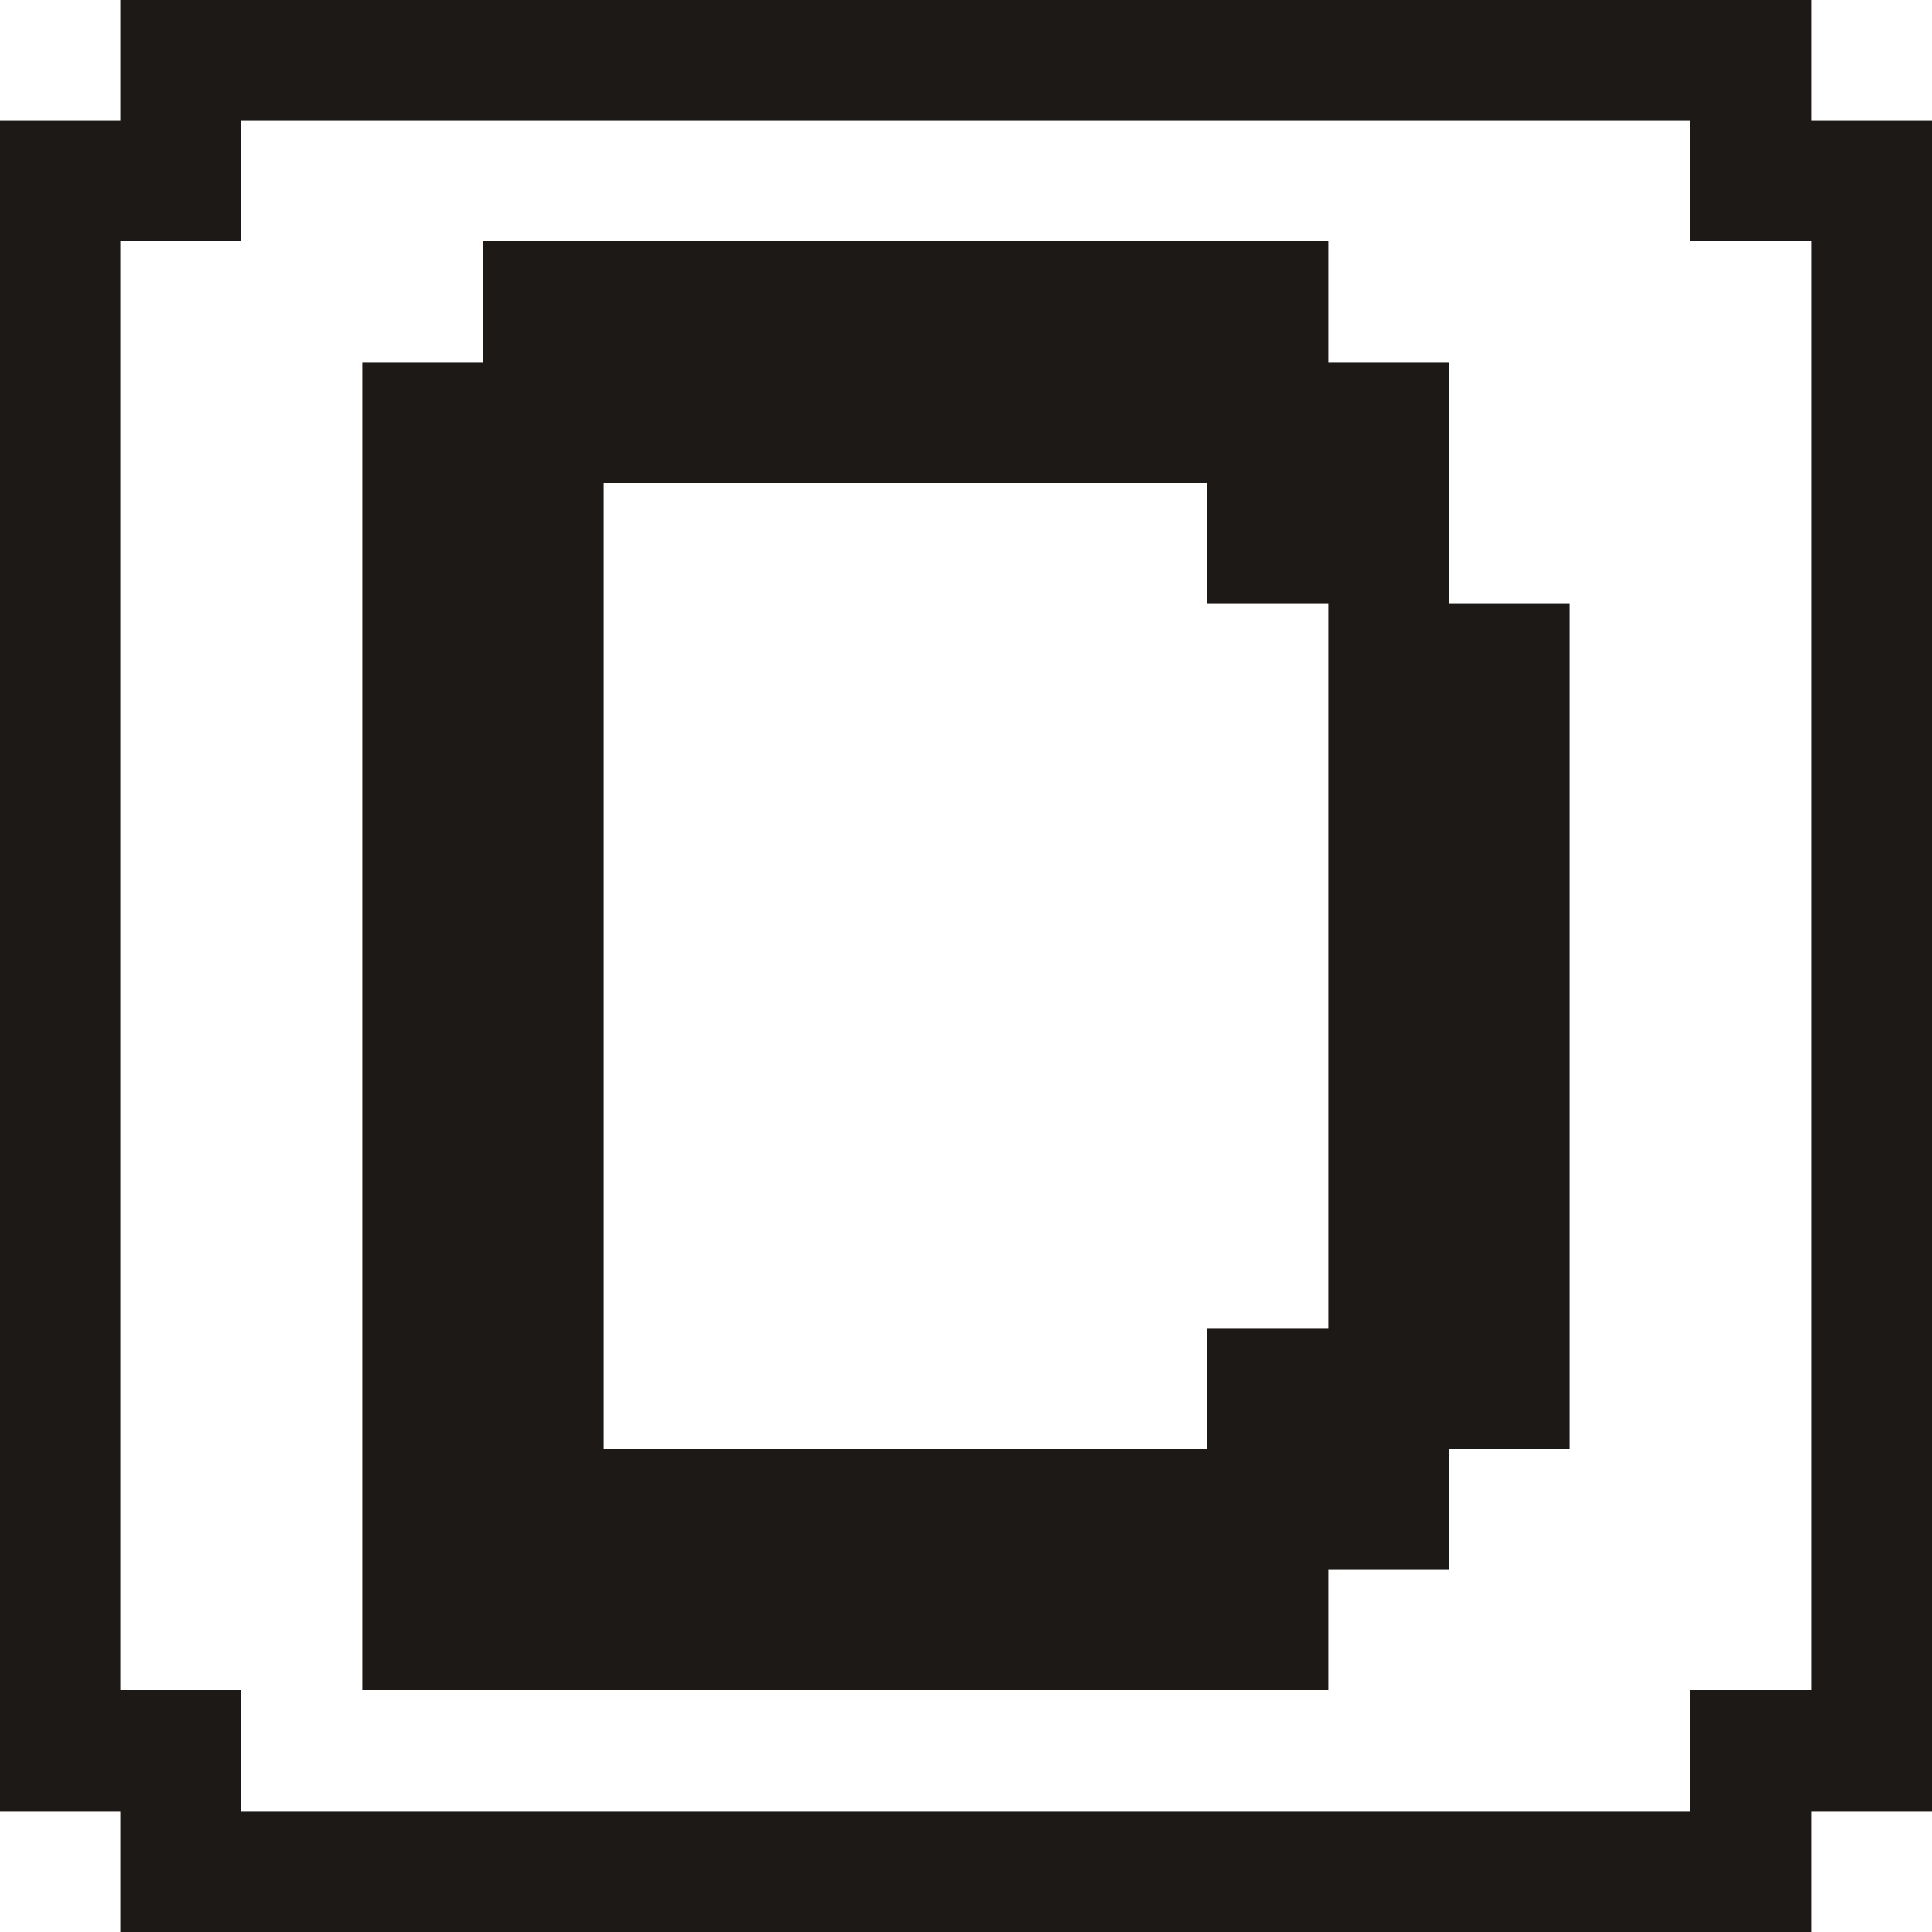 <?xml version="1.0" encoding="UTF-8" ?>
<svg version="1.1" width="32" height="32" xmlns="http://www.w3.org/2000/svg" shape-rendering="crispEdges">
<rect x="2" y="0" width="1" height="1" fill="#1C1917" />
<rect x="3" y="0" width="1" height="1" fill="#1C1917" />
<rect x="4" y="0" width="1" height="1" fill="#1C1917" />
<rect x="5" y="0" width="1" height="1" fill="#1C1917" />
<rect x="6" y="0" width="1" height="1" fill="#1C1917" />
<rect x="7" y="0" width="1" height="1" fill="#1C1917" />
<rect x="8" y="0" width="1" height="1" fill="#1C1917" />
<rect x="9" y="0" width="1" height="1" fill="#1C1917" />
<rect x="10" y="0" width="1" height="1" fill="#1C1917" />
<rect x="11" y="0" width="1" height="1" fill="#1C1917" />
<rect x="12" y="0" width="1" height="1" fill="#1C1917" />
<rect x="13" y="0" width="1" height="1" fill="#1C1917" />
<rect x="14" y="0" width="1" height="1" fill="#1C1917" />
<rect x="15" y="0" width="1" height="1" fill="#1C1917" />
<rect x="16" y="0" width="1" height="1" fill="#1C1917" />
<rect x="17" y="0" width="1" height="1" fill="#1C1917" />
<rect x="18" y="0" width="1" height="1" fill="#1C1917" />
<rect x="19" y="0" width="1" height="1" fill="#1C1917" />
<rect x="20" y="0" width="1" height="1" fill="#1C1917" />
<rect x="21" y="0" width="1" height="1" fill="#1C1917" />
<rect x="22" y="0" width="1" height="1" fill="#1C1917" />
<rect x="23" y="0" width="1" height="1" fill="#1C1917" />
<rect x="24" y="0" width="1" height="1" fill="#1C1917" />
<rect x="25" y="0" width="1" height="1" fill="#1C1917" />
<rect x="26" y="0" width="1" height="1" fill="#1C1917" />
<rect x="27" y="0" width="1" height="1" fill="#1C1917" />
<rect x="28" y="0" width="1" height="1" fill="#1C1917" />
<rect x="29" y="0" width="1" height="1" fill="#1C1917" />
<rect x="2" y="1" width="1" height="1" fill="#1C1917" />
<rect x="3" y="1" width="1" height="1" fill="#1C1917" />
<rect x="4" y="1" width="1" height="1" fill="#1C1917" />
<rect x="5" y="1" width="1" height="1" fill="#1C1917" />
<rect x="6" y="1" width="1" height="1" fill="#1C1917" />
<rect x="7" y="1" width="1" height="1" fill="#1C1917" />
<rect x="8" y="1" width="1" height="1" fill="#1C1917" />
<rect x="9" y="1" width="1" height="1" fill="#1C1917" />
<rect x="10" y="1" width="1" height="1" fill="#1C1917" />
<rect x="11" y="1" width="1" height="1" fill="#1C1917" />
<rect x="12" y="1" width="1" height="1" fill="#1C1917" />
<rect x="13" y="1" width="1" height="1" fill="#1C1917" />
<rect x="14" y="1" width="1" height="1" fill="#1C1917" />
<rect x="15" y="1" width="1" height="1" fill="#1C1917" />
<rect x="16" y="1" width="1" height="1" fill="#1C1917" />
<rect x="17" y="1" width="1" height="1" fill="#1C1917" />
<rect x="18" y="1" width="1" height="1" fill="#1C1917" />
<rect x="19" y="1" width="1" height="1" fill="#1C1917" />
<rect x="20" y="1" width="1" height="1" fill="#1C1917" />
<rect x="21" y="1" width="1" height="1" fill="#1C1917" />
<rect x="22" y="1" width="1" height="1" fill="#1C1917" />
<rect x="23" y="1" width="1" height="1" fill="#1C1917" />
<rect x="24" y="1" width="1" height="1" fill="#1C1917" />
<rect x="25" y="1" width="1" height="1" fill="#1C1917" />
<rect x="26" y="1" width="1" height="1" fill="#1C1917" />
<rect x="27" y="1" width="1" height="1" fill="#1C1917" />
<rect x="28" y="1" width="1" height="1" fill="#1C1917" />
<rect x="29" y="1" width="1" height="1" fill="#1C1917" />
<rect x="0" y="2" width="1" height="1" fill="#1C1917" />
<rect x="1" y="2" width="1" height="1" fill="#1C1917" />
<rect x="2" y="2" width="1" height="1" fill="#1C1917" />
<rect x="3" y="2" width="1" height="1" fill="#1C1917" />
<rect x="28" y="2" width="1" height="1" fill="#1C1917" />
<rect x="29" y="2" width="1" height="1" fill="#1C1917" />
<rect x="30" y="2" width="1" height="1" fill="#1C1917" />
<rect x="31" y="2" width="1" height="1" fill="#1C1917" />
<rect x="0" y="3" width="1" height="1" fill="#1C1917" />
<rect x="1" y="3" width="1" height="1" fill="#1C1917" />
<rect x="2" y="3" width="1" height="1" fill="#1C1917" />
<rect x="3" y="3" width="1" height="1" fill="#1C1917" />
<rect x="28" y="3" width="1" height="1" fill="#1C1917" />
<rect x="29" y="3" width="1" height="1" fill="#1C1917" />
<rect x="30" y="3" width="1" height="1" fill="#1C1917" />
<rect x="31" y="3" width="1" height="1" fill="#1C1917" />
<rect x="0" y="4" width="1" height="1" fill="#1C1917" />
<rect x="1" y="4" width="1" height="1" fill="#1C1917" />
<rect x="8" y="4" width="1" height="1" fill="#1C1917" />
<rect x="9" y="4" width="1" height="1" fill="#1C1917" />
<rect x="10" y="4" width="1" height="1" fill="#1C1917" />
<rect x="11" y="4" width="1" height="1" fill="#1C1917" />
<rect x="12" y="4" width="1" height="1" fill="#1C1917" />
<rect x="13" y="4" width="1" height="1" fill="#1C1917" />
<rect x="14" y="4" width="1" height="1" fill="#1C1917" />
<rect x="15" y="4" width="1" height="1" fill="#1C1917" />
<rect x="16" y="4" width="1" height="1" fill="#1C1917" />
<rect x="17" y="4" width="1" height="1" fill="#1C1917" />
<rect x="18" y="4" width="1" height="1" fill="#1C1917" />
<rect x="19" y="4" width="1" height="1" fill="#1C1917" />
<rect x="20" y="4" width="1" height="1" fill="#1C1917" />
<rect x="21" y="4" width="1" height="1" fill="#1C1917" />
<rect x="30" y="4" width="1" height="1" fill="#1C1917" />
<rect x="31" y="4" width="1" height="1" fill="#1C1917" />
<rect x="0" y="5" width="1" height="1" fill="#1C1917" />
<rect x="1" y="5" width="1" height="1" fill="#1C1917" />
<rect x="8" y="5" width="1" height="1" fill="#1C1917" />
<rect x="9" y="5" width="1" height="1" fill="#1C1917" />
<rect x="10" y="5" width="1" height="1" fill="#1C1917" />
<rect x="11" y="5" width="1" height="1" fill="#1C1917" />
<rect x="12" y="5" width="1" height="1" fill="#1C1917" />
<rect x="13" y="5" width="1" height="1" fill="#1C1917" />
<rect x="14" y="5" width="1" height="1" fill="#1C1917" />
<rect x="15" y="5" width="1" height="1" fill="#1C1917" />
<rect x="16" y="5" width="1" height="1" fill="#1C1917" />
<rect x="17" y="5" width="1" height="1" fill="#1C1917" />
<rect x="18" y="5" width="1" height="1" fill="#1C1917" />
<rect x="19" y="5" width="1" height="1" fill="#1C1917" />
<rect x="20" y="5" width="1" height="1" fill="#1C1917" />
<rect x="21" y="5" width="1" height="1" fill="#1C1917" />
<rect x="30" y="5" width="1" height="1" fill="#1C1917" />
<rect x="31" y="5" width="1" height="1" fill="#1C1917" />
<rect x="0" y="6" width="1" height="1" fill="#1C1917" />
<rect x="1" y="6" width="1" height="1" fill="#1C1917" />
<rect x="6" y="6" width="1" height="1" fill="#1C1917" />
<rect x="7" y="6" width="1" height="1" fill="#1C1917" />
<rect x="8" y="6" width="1" height="1" fill="#1C1917" />
<rect x="9" y="6" width="1" height="1" fill="#1C1917" />
<rect x="10" y="6" width="1" height="1" fill="#1C1917" />
<rect x="11" y="6" width="1" height="1" fill="#1C1917" />
<rect x="12" y="6" width="1" height="1" fill="#1C1917" />
<rect x="13" y="6" width="1" height="1" fill="#1C1917" />
<rect x="14" y="6" width="1" height="1" fill="#1C1917" />
<rect x="15" y="6" width="1" height="1" fill="#1C1917" />
<rect x="16" y="6" width="1" height="1" fill="#1C1917" />
<rect x="17" y="6" width="1" height="1" fill="#1C1917" />
<rect x="18" y="6" width="1" height="1" fill="#1C1917" />
<rect x="19" y="6" width="1" height="1" fill="#1C1917" />
<rect x="20" y="6" width="1" height="1" fill="#1C1917" />
<rect x="21" y="6" width="1" height="1" fill="#1C1917" />
<rect x="22" y="6" width="1" height="1" fill="#1C1917" />
<rect x="23" y="6" width="1" height="1" fill="#1C1917" />
<rect x="30" y="6" width="1" height="1" fill="#1C1917" />
<rect x="31" y="6" width="1" height="1" fill="#1C1917" />
<rect x="0" y="7" width="1" height="1" fill="#1C1917" />
<rect x="1" y="7" width="1" height="1" fill="#1C1917" />
<rect x="6" y="7" width="1" height="1" fill="#1C1917" />
<rect x="7" y="7" width="1" height="1" fill="#1C1917" />
<rect x="8" y="7" width="1" height="1" fill="#1C1917" />
<rect x="9" y="7" width="1" height="1" fill="#1C1917" />
<rect x="10" y="7" width="1" height="1" fill="#1C1917" />
<rect x="11" y="7" width="1" height="1" fill="#1C1917" />
<rect x="12" y="7" width="1" height="1" fill="#1C1917" />
<rect x="13" y="7" width="1" height="1" fill="#1C1917" />
<rect x="14" y="7" width="1" height="1" fill="#1C1917" />
<rect x="15" y="7" width="1" height="1" fill="#1C1917" />
<rect x="16" y="7" width="1" height="1" fill="#1C1917" />
<rect x="17" y="7" width="1" height="1" fill="#1C1917" />
<rect x="18" y="7" width="1" height="1" fill="#1C1917" />
<rect x="19" y="7" width="1" height="1" fill="#1C1917" />
<rect x="20" y="7" width="1" height="1" fill="#1C1917" />
<rect x="21" y="7" width="1" height="1" fill="#1C1917" />
<rect x="22" y="7" width="1" height="1" fill="#1C1917" />
<rect x="23" y="7" width="1" height="1" fill="#1C1917" />
<rect x="30" y="7" width="1" height="1" fill="#1C1917" />
<rect x="31" y="7" width="1" height="1" fill="#1C1917" />
<rect x="0" y="8" width="1" height="1" fill="#1C1917" />
<rect x="1" y="8" width="1" height="1" fill="#1C1917" />
<rect x="6" y="8" width="1" height="1" fill="#1C1917" />
<rect x="7" y="8" width="1" height="1" fill="#1C1917" />
<rect x="8" y="8" width="1" height="1" fill="#1C1917" />
<rect x="9" y="8" width="1" height="1" fill="#1C1917" />
<rect x="20" y="8" width="1" height="1" fill="#1C1917" />
<rect x="21" y="8" width="1" height="1" fill="#1C1917" />
<rect x="22" y="8" width="1" height="1" fill="#1C1917" />
<rect x="23" y="8" width="1" height="1" fill="#1C1917" />
<rect x="30" y="8" width="1" height="1" fill="#1C1917" />
<rect x="31" y="8" width="1" height="1" fill="#1C1917" />
<rect x="0" y="9" width="1" height="1" fill="#1C1917" />
<rect x="1" y="9" width="1" height="1" fill="#1C1917" />
<rect x="6" y="9" width="1" height="1" fill="#1C1917" />
<rect x="7" y="9" width="1" height="1" fill="#1C1917" />
<rect x="8" y="9" width="1" height="1" fill="#1C1917" />
<rect x="9" y="9" width="1" height="1" fill="#1C1917" />
<rect x="20" y="9" width="1" height="1" fill="#1C1917" />
<rect x="21" y="9" width="1" height="1" fill="#1C1917" />
<rect x="22" y="9" width="1" height="1" fill="#1C1917" />
<rect x="23" y="9" width="1" height="1" fill="#1C1917" />
<rect x="30" y="9" width="1" height="1" fill="#1C1917" />
<rect x="31" y="9" width="1" height="1" fill="#1C1917" />
<rect x="0" y="10" width="1" height="1" fill="#1C1917" />
<rect x="1" y="10" width="1" height="1" fill="#1C1917" />
<rect x="6" y="10" width="1" height="1" fill="#1C1917" />
<rect x="7" y="10" width="1" height="1" fill="#1C1917" />
<rect x="8" y="10" width="1" height="1" fill="#1C1917" />
<rect x="9" y="10" width="1" height="1" fill="#1C1917" />
<rect x="22" y="10" width="1" height="1" fill="#1C1917" />
<rect x="23" y="10" width="1" height="1" fill="#1C1917" />
<rect x="24" y="10" width="1" height="1" fill="#1C1917" />
<rect x="25" y="10" width="1" height="1" fill="#1C1917" />
<rect x="30" y="10" width="1" height="1" fill="#1C1917" />
<rect x="31" y="10" width="1" height="1" fill="#1C1917" />
<rect x="0" y="11" width="1" height="1" fill="#1C1917" />
<rect x="1" y="11" width="1" height="1" fill="#1C1917" />
<rect x="6" y="11" width="1" height="1" fill="#1C1917" />
<rect x="7" y="11" width="1" height="1" fill="#1C1917" />
<rect x="8" y="11" width="1" height="1" fill="#1C1917" />
<rect x="9" y="11" width="1" height="1" fill="#1C1917" />
<rect x="22" y="11" width="1" height="1" fill="#1C1917" />
<rect x="23" y="11" width="1" height="1" fill="#1C1917" />
<rect x="24" y="11" width="1" height="1" fill="#1C1917" />
<rect x="25" y="11" width="1" height="1" fill="#1C1917" />
<rect x="30" y="11" width="1" height="1" fill="#1C1917" />
<rect x="31" y="11" width="1" height="1" fill="#1C1917" />
<rect x="0" y="12" width="1" height="1" fill="#1C1917" />
<rect x="1" y="12" width="1" height="1" fill="#1C1917" />
<rect x="6" y="12" width="1" height="1" fill="#1C1917" />
<rect x="7" y="12" width="1" height="1" fill="#1C1917" />
<rect x="8" y="12" width="1" height="1" fill="#1C1917" />
<rect x="9" y="12" width="1" height="1" fill="#1C1917" />
<rect x="22" y="12" width="1" height="1" fill="#1C1917" />
<rect x="23" y="12" width="1" height="1" fill="#1C1917" />
<rect x="24" y="12" width="1" height="1" fill="#1C1917" />
<rect x="25" y="12" width="1" height="1" fill="#1C1917" />
<rect x="30" y="12" width="1" height="1" fill="#1C1917" />
<rect x="31" y="12" width="1" height="1" fill="#1C1917" />
<rect x="0" y="13" width="1" height="1" fill="#1C1917" />
<rect x="1" y="13" width="1" height="1" fill="#1C1917" />
<rect x="6" y="13" width="1" height="1" fill="#1C1917" />
<rect x="7" y="13" width="1" height="1" fill="#1C1917" />
<rect x="8" y="13" width="1" height="1" fill="#1C1917" />
<rect x="9" y="13" width="1" height="1" fill="#1C1917" />
<rect x="22" y="13" width="1" height="1" fill="#1C1917" />
<rect x="23" y="13" width="1" height="1" fill="#1C1917" />
<rect x="24" y="13" width="1" height="1" fill="#1C1917" />
<rect x="25" y="13" width="1" height="1" fill="#1C1917" />
<rect x="30" y="13" width="1" height="1" fill="#1C1917" />
<rect x="31" y="13" width="1" height="1" fill="#1C1917" />
<rect x="0" y="14" width="1" height="1" fill="#1C1917" />
<rect x="1" y="14" width="1" height="1" fill="#1C1917" />
<rect x="6" y="14" width="1" height="1" fill="#1C1917" />
<rect x="7" y="14" width="1" height="1" fill="#1C1917" />
<rect x="8" y="14" width="1" height="1" fill="#1C1917" />
<rect x="9" y="14" width="1" height="1" fill="#1C1917" />
<rect x="22" y="14" width="1" height="1" fill="#1C1917" />
<rect x="23" y="14" width="1" height="1" fill="#1C1917" />
<rect x="24" y="14" width="1" height="1" fill="#1C1917" />
<rect x="25" y="14" width="1" height="1" fill="#1C1917" />
<rect x="30" y="14" width="1" height="1" fill="#1C1917" />
<rect x="31" y="14" width="1" height="1" fill="#1C1917" />
<rect x="0" y="15" width="1" height="1" fill="#1C1917" />
<rect x="1" y="15" width="1" height="1" fill="#1C1917" />
<rect x="6" y="15" width="1" height="1" fill="#1C1917" />
<rect x="7" y="15" width="1" height="1" fill="#1C1917" />
<rect x="8" y="15" width="1" height="1" fill="#1C1917" />
<rect x="9" y="15" width="1" height="1" fill="#1C1917" />
<rect x="22" y="15" width="1" height="1" fill="#1C1917" />
<rect x="23" y="15" width="1" height="1" fill="#1C1917" />
<rect x="24" y="15" width="1" height="1" fill="#1C1917" />
<rect x="25" y="15" width="1" height="1" fill="#1C1917" />
<rect x="30" y="15" width="1" height="1" fill="#1C1917" />
<rect x="31" y="15" width="1" height="1" fill="#1C1917" />
<rect x="0" y="16" width="1" height="1" fill="#1C1917" />
<rect x="1" y="16" width="1" height="1" fill="#1C1917" />
<rect x="6" y="16" width="1" height="1" fill="#1C1917" />
<rect x="7" y="16" width="1" height="1" fill="#1C1917" />
<rect x="8" y="16" width="1" height="1" fill="#1C1917" />
<rect x="9" y="16" width="1" height="1" fill="#1C1917" />
<rect x="22" y="16" width="1" height="1" fill="#1C1917" />
<rect x="23" y="16" width="1" height="1" fill="#1C1917" />
<rect x="24" y="16" width="1" height="1" fill="#1C1917" />
<rect x="25" y="16" width="1" height="1" fill="#1C1917" />
<rect x="30" y="16" width="1" height="1" fill="#1C1917" />
<rect x="31" y="16" width="1" height="1" fill="#1C1917" />
<rect x="0" y="17" width="1" height="1" fill="#1C1917" />
<rect x="1" y="17" width="1" height="1" fill="#1C1917" />
<rect x="6" y="17" width="1" height="1" fill="#1C1917" />
<rect x="7" y="17" width="1" height="1" fill="#1C1917" />
<rect x="8" y="17" width="1" height="1" fill="#1C1917" />
<rect x="9" y="17" width="1" height="1" fill="#1C1917" />
<rect x="22" y="17" width="1" height="1" fill="#1C1917" />
<rect x="23" y="17" width="1" height="1" fill="#1C1917" />
<rect x="24" y="17" width="1" height="1" fill="#1C1917" />
<rect x="25" y="17" width="1" height="1" fill="#1C1917" />
<rect x="30" y="17" width="1" height="1" fill="#1C1917" />
<rect x="31" y="17" width="1" height="1" fill="#1C1917" />
<rect x="0" y="18" width="1" height="1" fill="#1C1917" />
<rect x="1" y="18" width="1" height="1" fill="#1C1917" />
<rect x="6" y="18" width="1" height="1" fill="#1C1917" />
<rect x="7" y="18" width="1" height="1" fill="#1C1917" />
<rect x="8" y="18" width="1" height="1" fill="#1C1917" />
<rect x="9" y="18" width="1" height="1" fill="#1C1917" />
<rect x="22" y="18" width="1" height="1" fill="#1C1917" />
<rect x="23" y="18" width="1" height="1" fill="#1C1917" />
<rect x="24" y="18" width="1" height="1" fill="#1C1917" />
<rect x="25" y="18" width="1" height="1" fill="#1C1917" />
<rect x="30" y="18" width="1" height="1" fill="#1C1917" />
<rect x="31" y="18" width="1" height="1" fill="#1C1917" />
<rect x="0" y="19" width="1" height="1" fill="#1C1917" />
<rect x="1" y="19" width="1" height="1" fill="#1C1917" />
<rect x="6" y="19" width="1" height="1" fill="#1C1917" />
<rect x="7" y="19" width="1" height="1" fill="#1C1917" />
<rect x="8" y="19" width="1" height="1" fill="#1C1917" />
<rect x="9" y="19" width="1" height="1" fill="#1C1917" />
<rect x="22" y="19" width="1" height="1" fill="#1C1917" />
<rect x="23" y="19" width="1" height="1" fill="#1C1917" />
<rect x="24" y="19" width="1" height="1" fill="#1C1917" />
<rect x="25" y="19" width="1" height="1" fill="#1C1917" />
<rect x="30" y="19" width="1" height="1" fill="#1C1917" />
<rect x="31" y="19" width="1" height="1" fill="#1C1917" />
<rect x="0" y="20" width="1" height="1" fill="#1C1917" />
<rect x="1" y="20" width="1" height="1" fill="#1C1917" />
<rect x="6" y="20" width="1" height="1" fill="#1C1917" />
<rect x="7" y="20" width="1" height="1" fill="#1C1917" />
<rect x="8" y="20" width="1" height="1" fill="#1C1917" />
<rect x="9" y="20" width="1" height="1" fill="#1C1917" />
<rect x="22" y="20" width="1" height="1" fill="#1C1917" />
<rect x="23" y="20" width="1" height="1" fill="#1C1917" />
<rect x="24" y="20" width="1" height="1" fill="#1C1917" />
<rect x="25" y="20" width="1" height="1" fill="#1C1917" />
<rect x="30" y="20" width="1" height="1" fill="#1C1917" />
<rect x="31" y="20" width="1" height="1" fill="#1C1917" />
<rect x="0" y="21" width="1" height="1" fill="#1C1917" />
<rect x="1" y="21" width="1" height="1" fill="#1C1917" />
<rect x="6" y="21" width="1" height="1" fill="#1C1917" />
<rect x="7" y="21" width="1" height="1" fill="#1C1917" />
<rect x="8" y="21" width="1" height="1" fill="#1C1917" />
<rect x="9" y="21" width="1" height="1" fill="#1C1917" />
<rect x="22" y="21" width="1" height="1" fill="#1C1917" />
<rect x="23" y="21" width="1" height="1" fill="#1C1917" />
<rect x="24" y="21" width="1" height="1" fill="#1C1917" />
<rect x="25" y="21" width="1" height="1" fill="#1C1917" />
<rect x="30" y="21" width="1" height="1" fill="#1C1917" />
<rect x="31" y="21" width="1" height="1" fill="#1C1917" />
<rect x="0" y="22" width="1" height="1" fill="#1C1917" />
<rect x="1" y="22" width="1" height="1" fill="#1C1917" />
<rect x="6" y="22" width="1" height="1" fill="#1C1917" />
<rect x="7" y="22" width="1" height="1" fill="#1C1917" />
<rect x="8" y="22" width="1" height="1" fill="#1C1917" />
<rect x="9" y="22" width="1" height="1" fill="#1C1917" />
<rect x="20" y="22" width="1" height="1" fill="#1C1917" />
<rect x="21" y="22" width="1" height="1" fill="#1C1917" />
<rect x="22" y="22" width="1" height="1" fill="#1C1917" />
<rect x="23" y="22" width="1" height="1" fill="#1C1917" />
<rect x="24" y="22" width="1" height="1" fill="#1C1917" />
<rect x="25" y="22" width="1" height="1" fill="#1C1917" />
<rect x="30" y="22" width="1" height="1" fill="#1C1917" />
<rect x="31" y="22" width="1" height="1" fill="#1C1917" />
<rect x="0" y="23" width="1" height="1" fill="#1C1917" />
<rect x="1" y="23" width="1" height="1" fill="#1C1917" />
<rect x="6" y="23" width="1" height="1" fill="#1C1917" />
<rect x="7" y="23" width="1" height="1" fill="#1C1917" />
<rect x="8" y="23" width="1" height="1" fill="#1C1917" />
<rect x="9" y="23" width="1" height="1" fill="#1C1917" />
<rect x="20" y="23" width="1" height="1" fill="#1C1917" />
<rect x="21" y="23" width="1" height="1" fill="#1C1917" />
<rect x="22" y="23" width="1" height="1" fill="#1C1917" />
<rect x="23" y="23" width="1" height="1" fill="#1C1917" />
<rect x="24" y="23" width="1" height="1" fill="#1C1917" />
<rect x="25" y="23" width="1" height="1" fill="#1C1917" />
<rect x="30" y="23" width="1" height="1" fill="#1C1917" />
<rect x="31" y="23" width="1" height="1" fill="#1C1917" />
<rect x="0" y="24" width="1" height="1" fill="#1C1917" />
<rect x="1" y="24" width="1" height="1" fill="#1C1917" />
<rect x="6" y="24" width="1" height="1" fill="#1C1917" />
<rect x="7" y="24" width="1" height="1" fill="#1C1917" />
<rect x="8" y="24" width="1" height="1" fill="#1C1917" />
<rect x="9" y="24" width="1" height="1" fill="#1C1917" />
<rect x="10" y="24" width="1" height="1" fill="#1C1917" />
<rect x="11" y="24" width="1" height="1" fill="#1C1917" />
<rect x="12" y="24" width="1" height="1" fill="#1C1917" />
<rect x="13" y="24" width="1" height="1" fill="#1C1917" />
<rect x="14" y="24" width="1" height="1" fill="#1C1917" />
<rect x="15" y="24" width="1" height="1" fill="#1C1917" />
<rect x="16" y="24" width="1" height="1" fill="#1C1917" />
<rect x="17" y="24" width="1" height="1" fill="#1C1917" />
<rect x="18" y="24" width="1" height="1" fill="#1C1917" />
<rect x="19" y="24" width="1" height="1" fill="#1C1917" />
<rect x="20" y="24" width="1" height="1" fill="#1C1917" />
<rect x="21" y="24" width="1" height="1" fill="#1C1917" />
<rect x="22" y="24" width="1" height="1" fill="#1C1917" />
<rect x="23" y="24" width="1" height="1" fill="#1C1917" />
<rect x="30" y="24" width="1" height="1" fill="#1C1917" />
<rect x="31" y="24" width="1" height="1" fill="#1C1917" />
<rect x="0" y="25" width="1" height="1" fill="#1C1917" />
<rect x="1" y="25" width="1" height="1" fill="#1C1917" />
<rect x="6" y="25" width="1" height="1" fill="#1C1917" />
<rect x="7" y="25" width="1" height="1" fill="#1C1917" />
<rect x="8" y="25" width="1" height="1" fill="#1C1917" />
<rect x="9" y="25" width="1" height="1" fill="#1C1917" />
<rect x="10" y="25" width="1" height="1" fill="#1C1917" />
<rect x="11" y="25" width="1" height="1" fill="#1C1917" />
<rect x="12" y="25" width="1" height="1" fill="#1C1917" />
<rect x="13" y="25" width="1" height="1" fill="#1C1917" />
<rect x="14" y="25" width="1" height="1" fill="#1C1917" />
<rect x="15" y="25" width="1" height="1" fill="#1C1917" />
<rect x="16" y="25" width="1" height="1" fill="#1C1917" />
<rect x="17" y="25" width="1" height="1" fill="#1C1917" />
<rect x="18" y="25" width="1" height="1" fill="#1C1917" />
<rect x="19" y="25" width="1" height="1" fill="#1C1917" />
<rect x="20" y="25" width="1" height="1" fill="#1C1917" />
<rect x="21" y="25" width="1" height="1" fill="#1C1917" />
<rect x="22" y="25" width="1" height="1" fill="#1C1917" />
<rect x="23" y="25" width="1" height="1" fill="#1C1917" />
<rect x="30" y="25" width="1" height="1" fill="#1C1917" />
<rect x="31" y="25" width="1" height="1" fill="#1C1917" />
<rect x="0" y="26" width="1" height="1" fill="#1C1917" />
<rect x="1" y="26" width="1" height="1" fill="#1C1917" />
<rect x="6" y="26" width="1" height="1" fill="#1C1917" />
<rect x="7" y="26" width="1" height="1" fill="#1C1917" />
<rect x="8" y="26" width="1" height="1" fill="#1C1917" />
<rect x="9" y="26" width="1" height="1" fill="#1C1917" />
<rect x="10" y="26" width="1" height="1" fill="#1C1917" />
<rect x="11" y="26" width="1" height="1" fill="#1C1917" />
<rect x="12" y="26" width="1" height="1" fill="#1C1917" />
<rect x="13" y="26" width="1" height="1" fill="#1C1917" />
<rect x="14" y="26" width="1" height="1" fill="#1C1917" />
<rect x="15" y="26" width="1" height="1" fill="#1C1917" />
<rect x="16" y="26" width="1" height="1" fill="#1C1917" />
<rect x="17" y="26" width="1" height="1" fill="#1C1917" />
<rect x="18" y="26" width="1" height="1" fill="#1C1917" />
<rect x="19" y="26" width="1" height="1" fill="#1C1917" />
<rect x="20" y="26" width="1" height="1" fill="#1C1917" />
<rect x="21" y="26" width="1" height="1" fill="#1C1917" />
<rect x="30" y="26" width="1" height="1" fill="#1C1917" />
<rect x="31" y="26" width="1" height="1" fill="#1C1917" />
<rect x="0" y="27" width="1" height="1" fill="#1C1917" />
<rect x="1" y="27" width="1" height="1" fill="#1C1917" />
<rect x="6" y="27" width="1" height="1" fill="#1C1917" />
<rect x="7" y="27" width="1" height="1" fill="#1C1917" />
<rect x="8" y="27" width="1" height="1" fill="#1C1917" />
<rect x="9" y="27" width="1" height="1" fill="#1C1917" />
<rect x="10" y="27" width="1" height="1" fill="#1C1917" />
<rect x="11" y="27" width="1" height="1" fill="#1C1917" />
<rect x="12" y="27" width="1" height="1" fill="#1C1917" />
<rect x="13" y="27" width="1" height="1" fill="#1C1917" />
<rect x="14" y="27" width="1" height="1" fill="#1C1917" />
<rect x="15" y="27" width="1" height="1" fill="#1C1917" />
<rect x="16" y="27" width="1" height="1" fill="#1C1917" />
<rect x="17" y="27" width="1" height="1" fill="#1C1917" />
<rect x="18" y="27" width="1" height="1" fill="#1C1917" />
<rect x="19" y="27" width="1" height="1" fill="#1C1917" />
<rect x="20" y="27" width="1" height="1" fill="#1C1917" />
<rect x="21" y="27" width="1" height="1" fill="#1C1917" />
<rect x="30" y="27" width="1" height="1" fill="#1C1917" />
<rect x="31" y="27" width="1" height="1" fill="#1C1917" />
<rect x="0" y="28" width="1" height="1" fill="#1C1917" />
<rect x="1" y="28" width="1" height="1" fill="#1C1917" />
<rect x="2" y="28" width="1" height="1" fill="#1C1917" />
<rect x="3" y="28" width="1" height="1" fill="#1C1917" />
<rect x="28" y="28" width="1" height="1" fill="#1C1917" />
<rect x="29" y="28" width="1" height="1" fill="#1C1917" />
<rect x="30" y="28" width="1" height="1" fill="#1C1917" />
<rect x="31" y="28" width="1" height="1" fill="#1C1917" />
<rect x="0" y="29" width="1" height="1" fill="#1C1917" />
<rect x="1" y="29" width="1" height="1" fill="#1C1917" />
<rect x="2" y="29" width="1" height="1" fill="#1C1917" />
<rect x="3" y="29" width="1" height="1" fill="#1C1917" />
<rect x="28" y="29" width="1" height="1" fill="#1C1917" />
<rect x="29" y="29" width="1" height="1" fill="#1C1917" />
<rect x="30" y="29" width="1" height="1" fill="#1C1917" />
<rect x="31" y="29" width="1" height="1" fill="#1C1917" />
<rect x="2" y="30" width="1" height="1" fill="#1C1917" />
<rect x="3" y="30" width="1" height="1" fill="#1C1917" />
<rect x="4" y="30" width="1" height="1" fill="#1C1917" />
<rect x="5" y="30" width="1" height="1" fill="#1C1917" />
<rect x="6" y="30" width="1" height="1" fill="#1C1917" />
<rect x="7" y="30" width="1" height="1" fill="#1C1917" />
<rect x="8" y="30" width="1" height="1" fill="#1C1917" />
<rect x="9" y="30" width="1" height="1" fill="#1C1917" />
<rect x="10" y="30" width="1" height="1" fill="#1C1917" />
<rect x="11" y="30" width="1" height="1" fill="#1C1917" />
<rect x="12" y="30" width="1" height="1" fill="#1C1917" />
<rect x="13" y="30" width="1" height="1" fill="#1C1917" />
<rect x="14" y="30" width="1" height="1" fill="#1C1917" />
<rect x="15" y="30" width="1" height="1" fill="#1C1917" />
<rect x="16" y="30" width="1" height="1" fill="#1C1917" />
<rect x="17" y="30" width="1" height="1" fill="#1C1917" />
<rect x="18" y="30" width="1" height="1" fill="#1C1917" />
<rect x="19" y="30" width="1" height="1" fill="#1C1917" />
<rect x="20" y="30" width="1" height="1" fill="#1C1917" />
<rect x="21" y="30" width="1" height="1" fill="#1C1917" />
<rect x="22" y="30" width="1" height="1" fill="#1C1917" />
<rect x="23" y="30" width="1" height="1" fill="#1C1917" />
<rect x="24" y="30" width="1" height="1" fill="#1C1917" />
<rect x="25" y="30" width="1" height="1" fill="#1C1917" />
<rect x="26" y="30" width="1" height="1" fill="#1C1917" />
<rect x="27" y="30" width="1" height="1" fill="#1C1917" />
<rect x="28" y="30" width="1" height="1" fill="#1C1917" />
<rect x="29" y="30" width="1" height="1" fill="#1C1917" />
<rect x="2" y="31" width="1" height="1" fill="#1C1917" />
<rect x="3" y="31" width="1" height="1" fill="#1C1917" />
<rect x="4" y="31" width="1" height="1" fill="#1C1917" />
<rect x="5" y="31" width="1" height="1" fill="#1C1917" />
<rect x="6" y="31" width="1" height="1" fill="#1C1917" />
<rect x="7" y="31" width="1" height="1" fill="#1C1917" />
<rect x="8" y="31" width="1" height="1" fill="#1C1917" />
<rect x="9" y="31" width="1" height="1" fill="#1C1917" />
<rect x="10" y="31" width="1" height="1" fill="#1C1917" />
<rect x="11" y="31" width="1" height="1" fill="#1C1917" />
<rect x="12" y="31" width="1" height="1" fill="#1C1917" />
<rect x="13" y="31" width="1" height="1" fill="#1C1917" />
<rect x="14" y="31" width="1" height="1" fill="#1C1917" />
<rect x="15" y="31" width="1" height="1" fill="#1C1917" />
<rect x="16" y="31" width="1" height="1" fill="#1C1917" />
<rect x="17" y="31" width="1" height="1" fill="#1C1917" />
<rect x="18" y="31" width="1" height="1" fill="#1C1917" />
<rect x="19" y="31" width="1" height="1" fill="#1C1917" />
<rect x="20" y="31" width="1" height="1" fill="#1C1917" />
<rect x="21" y="31" width="1" height="1" fill="#1C1917" />
<rect x="22" y="31" width="1" height="1" fill="#1C1917" />
<rect x="23" y="31" width="1" height="1" fill="#1C1917" />
<rect x="24" y="31" width="1" height="1" fill="#1C1917" />
<rect x="25" y="31" width="1" height="1" fill="#1C1917" />
<rect x="26" y="31" width="1" height="1" fill="#1C1917" />
<rect x="27" y="31" width="1" height="1" fill="#1C1917" />
<rect x="28" y="31" width="1" height="1" fill="#1C1917" />
<rect x="29" y="31" width="1" height="1" fill="#1C1917" />
</svg>